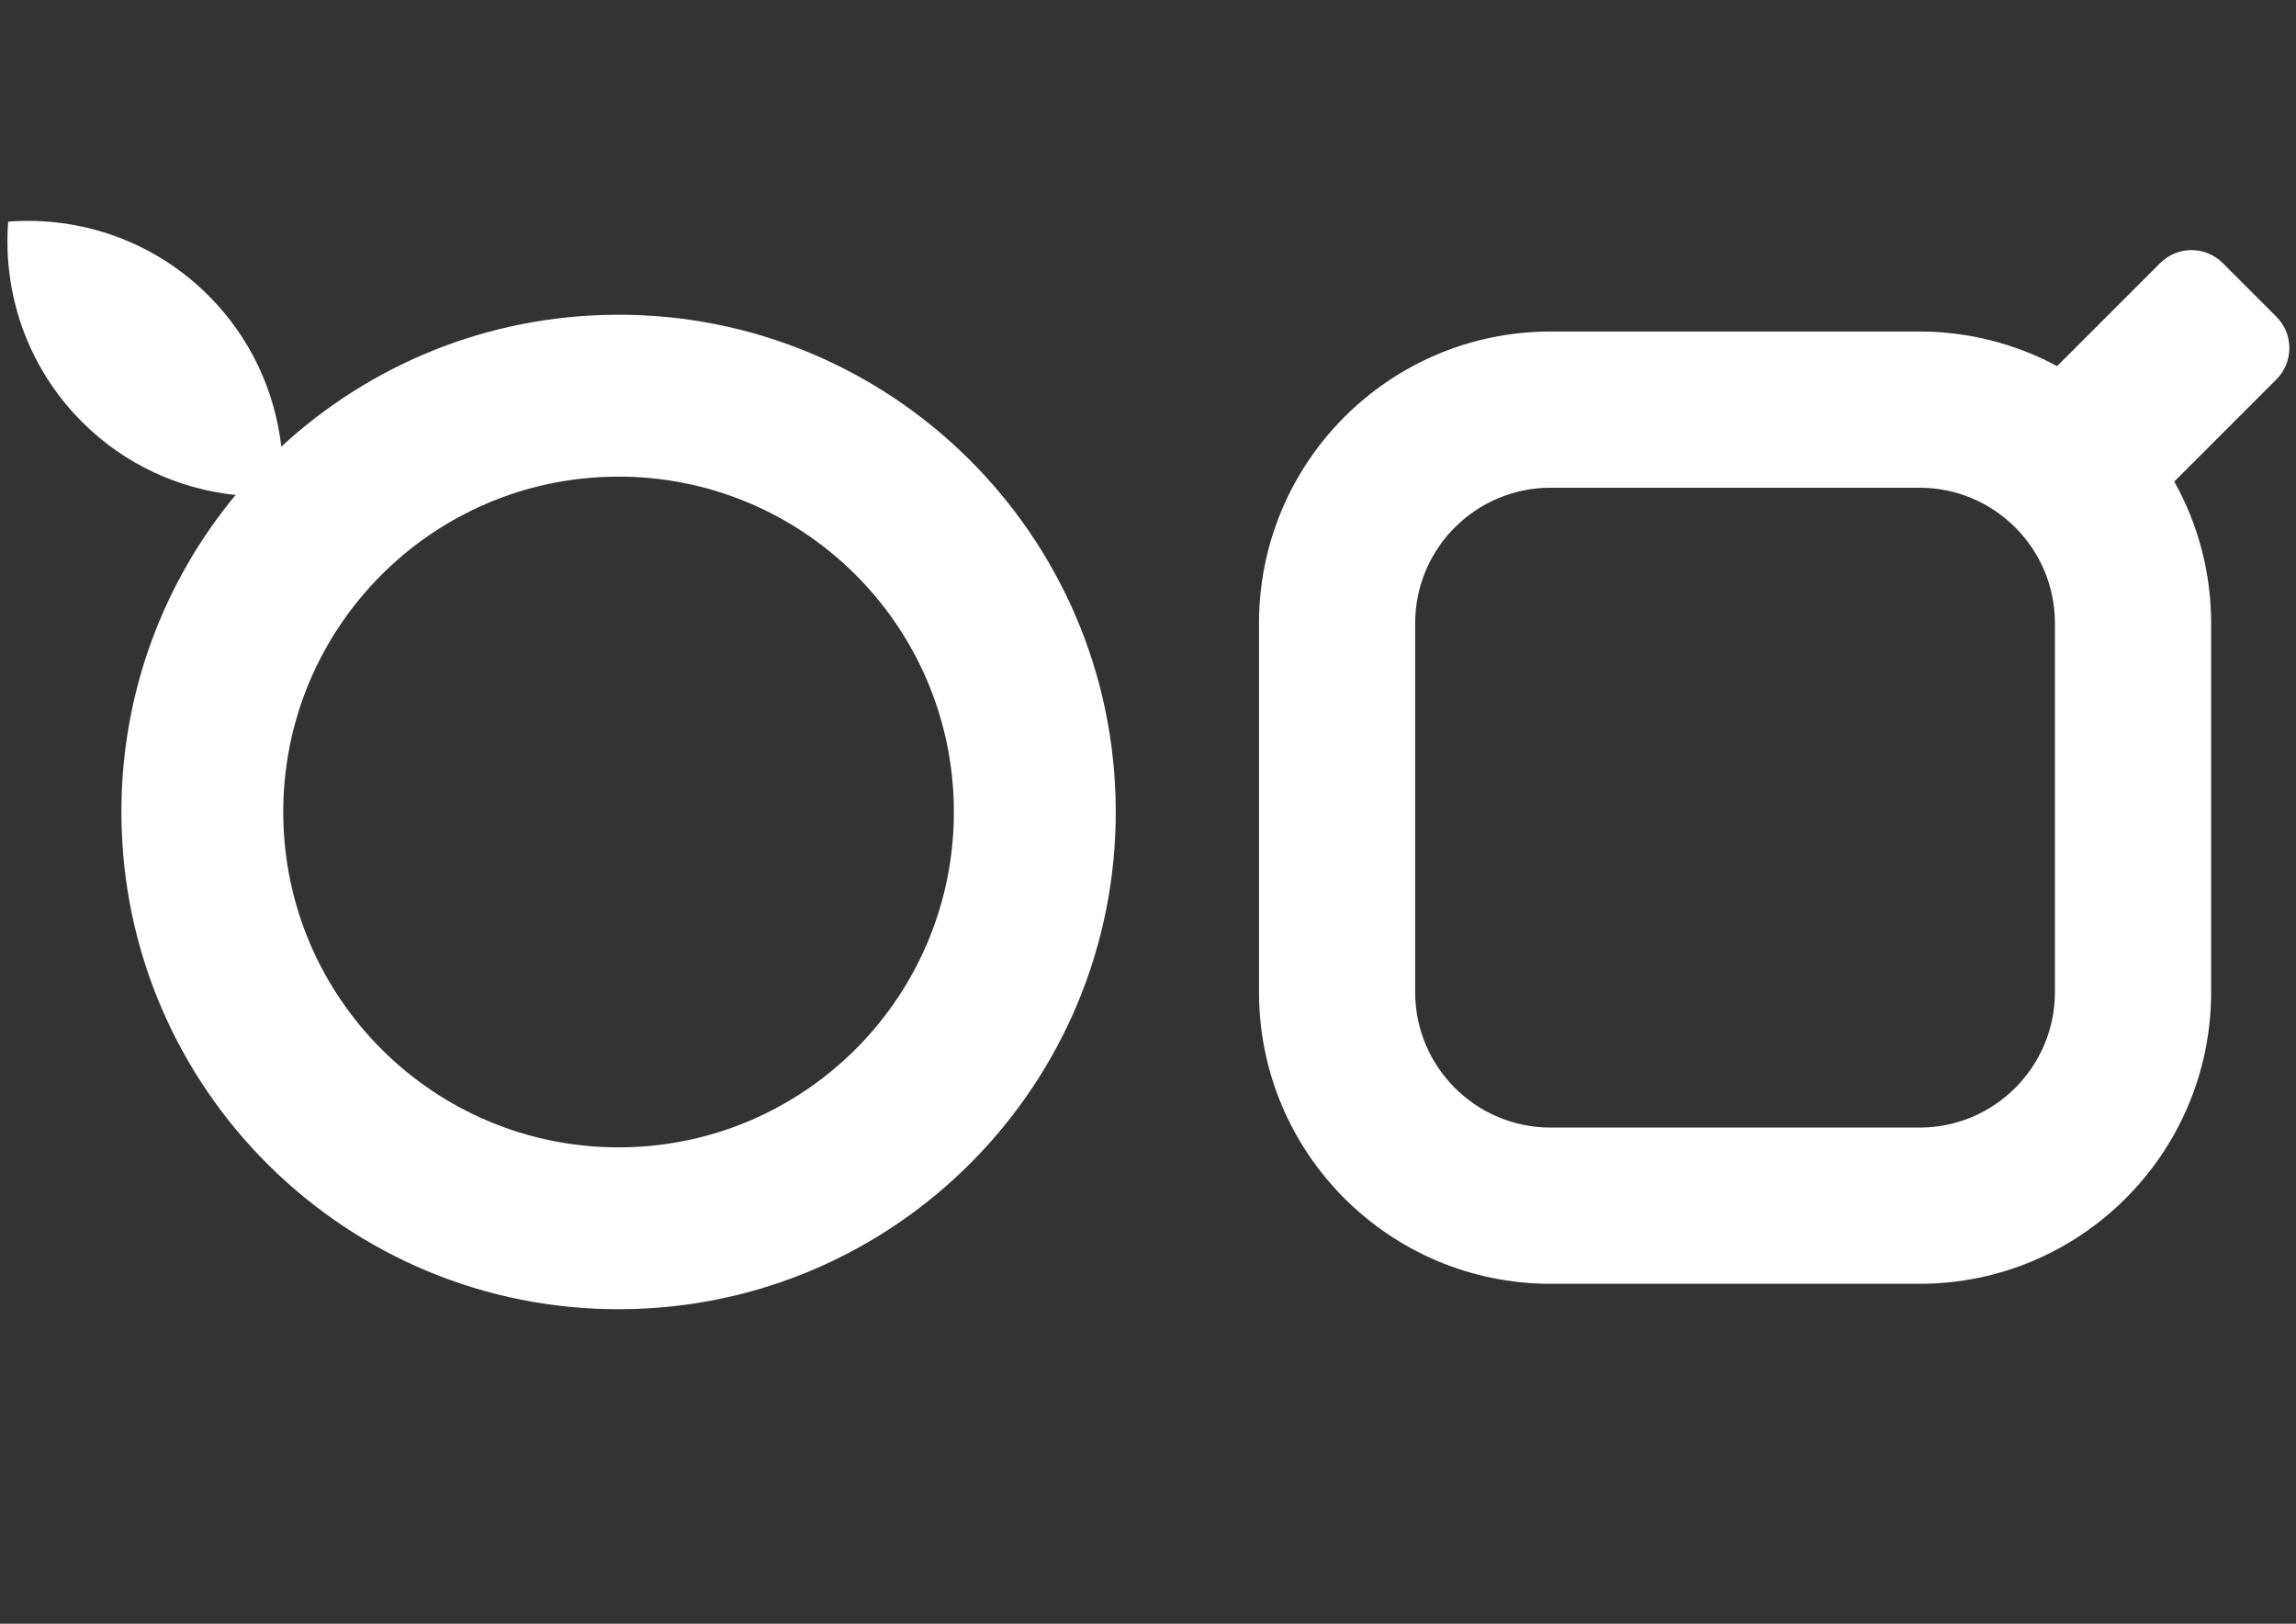 <?xml version="1.0" encoding="UTF-8"?>
<svg id="Livello_1" xmlns="http://www.w3.org/2000/svg" version="1.1" viewBox="0 0 841.89 595.28">
  <rect x="0" y="0" width="841.89" height="595.28" fill="#333333" stroke="none"/>
  <!-- Generator: Adobe Illustrator 29.6.1, SVG Export Plug-In . SVG Version: 2.1.1 Build 9)  -->
  <defs>
    <style>
      .st0 {
        fill: #fff;
      }
    </style>
  </defs>
  <path class="st0" d="M834.7,116.11l-19.65-19.65c-6.35-6.35-16.63-6.35-22.98,0l-37.77,37.77c-15.04-8.09-32.23-12.69-50.47-12.69h-135.24c-59.06,0-106.94,47.88-106.94,106.94v135.24c0,59.06,47.88,106.94,106.94,106.94h135.24c59.06,0,106.94-47.88,106.94-106.94v-135.24c0-18.84-4.92-36.55-13.51-51.94l37.44-37.44c6.35-6.35,6.35-16.63,0-22.98ZM753.49,363.72c0,27.43-22.24,49.67-49.67,49.67h-135.24c-27.43,0-49.67-22.24-49.67-49.67v-135.24c0-27.43,22.24-49.67,49.67-49.67h135.24c27.43,0,49.67,22.24,49.67,49.67v135.24Z"/>
  <path class="st0" d="M225.88,115.39c-47.39.24-90.46,18.55-122.73,48.36-2.34-20.23-11.17-39.85-26.69-55.38-20.13-20.13-47.14-29.13-73.46-27.12-2.01,26.32,6.98,53.33,27.12,73.46,15.75,15.75,35.71,24.58,56.26,26.76-26.33,31.78-42.09,72.62-41.86,117.13.51,100.68,82.54,181.89,183.22,181.38,100.68-.51,181.88-82.54,181.38-183.22-.51-100.68-82.54-181.88-183.22-181.38ZM227.43,420.64c-67.9.34-123.23-54.43-123.57-122.33-.34-67.9,54.43-123.23,122.33-123.57,67.9-.34,123.23,54.43,123.57,122.33s-54.43,123.23-122.33,123.57Z"/>
</svg>